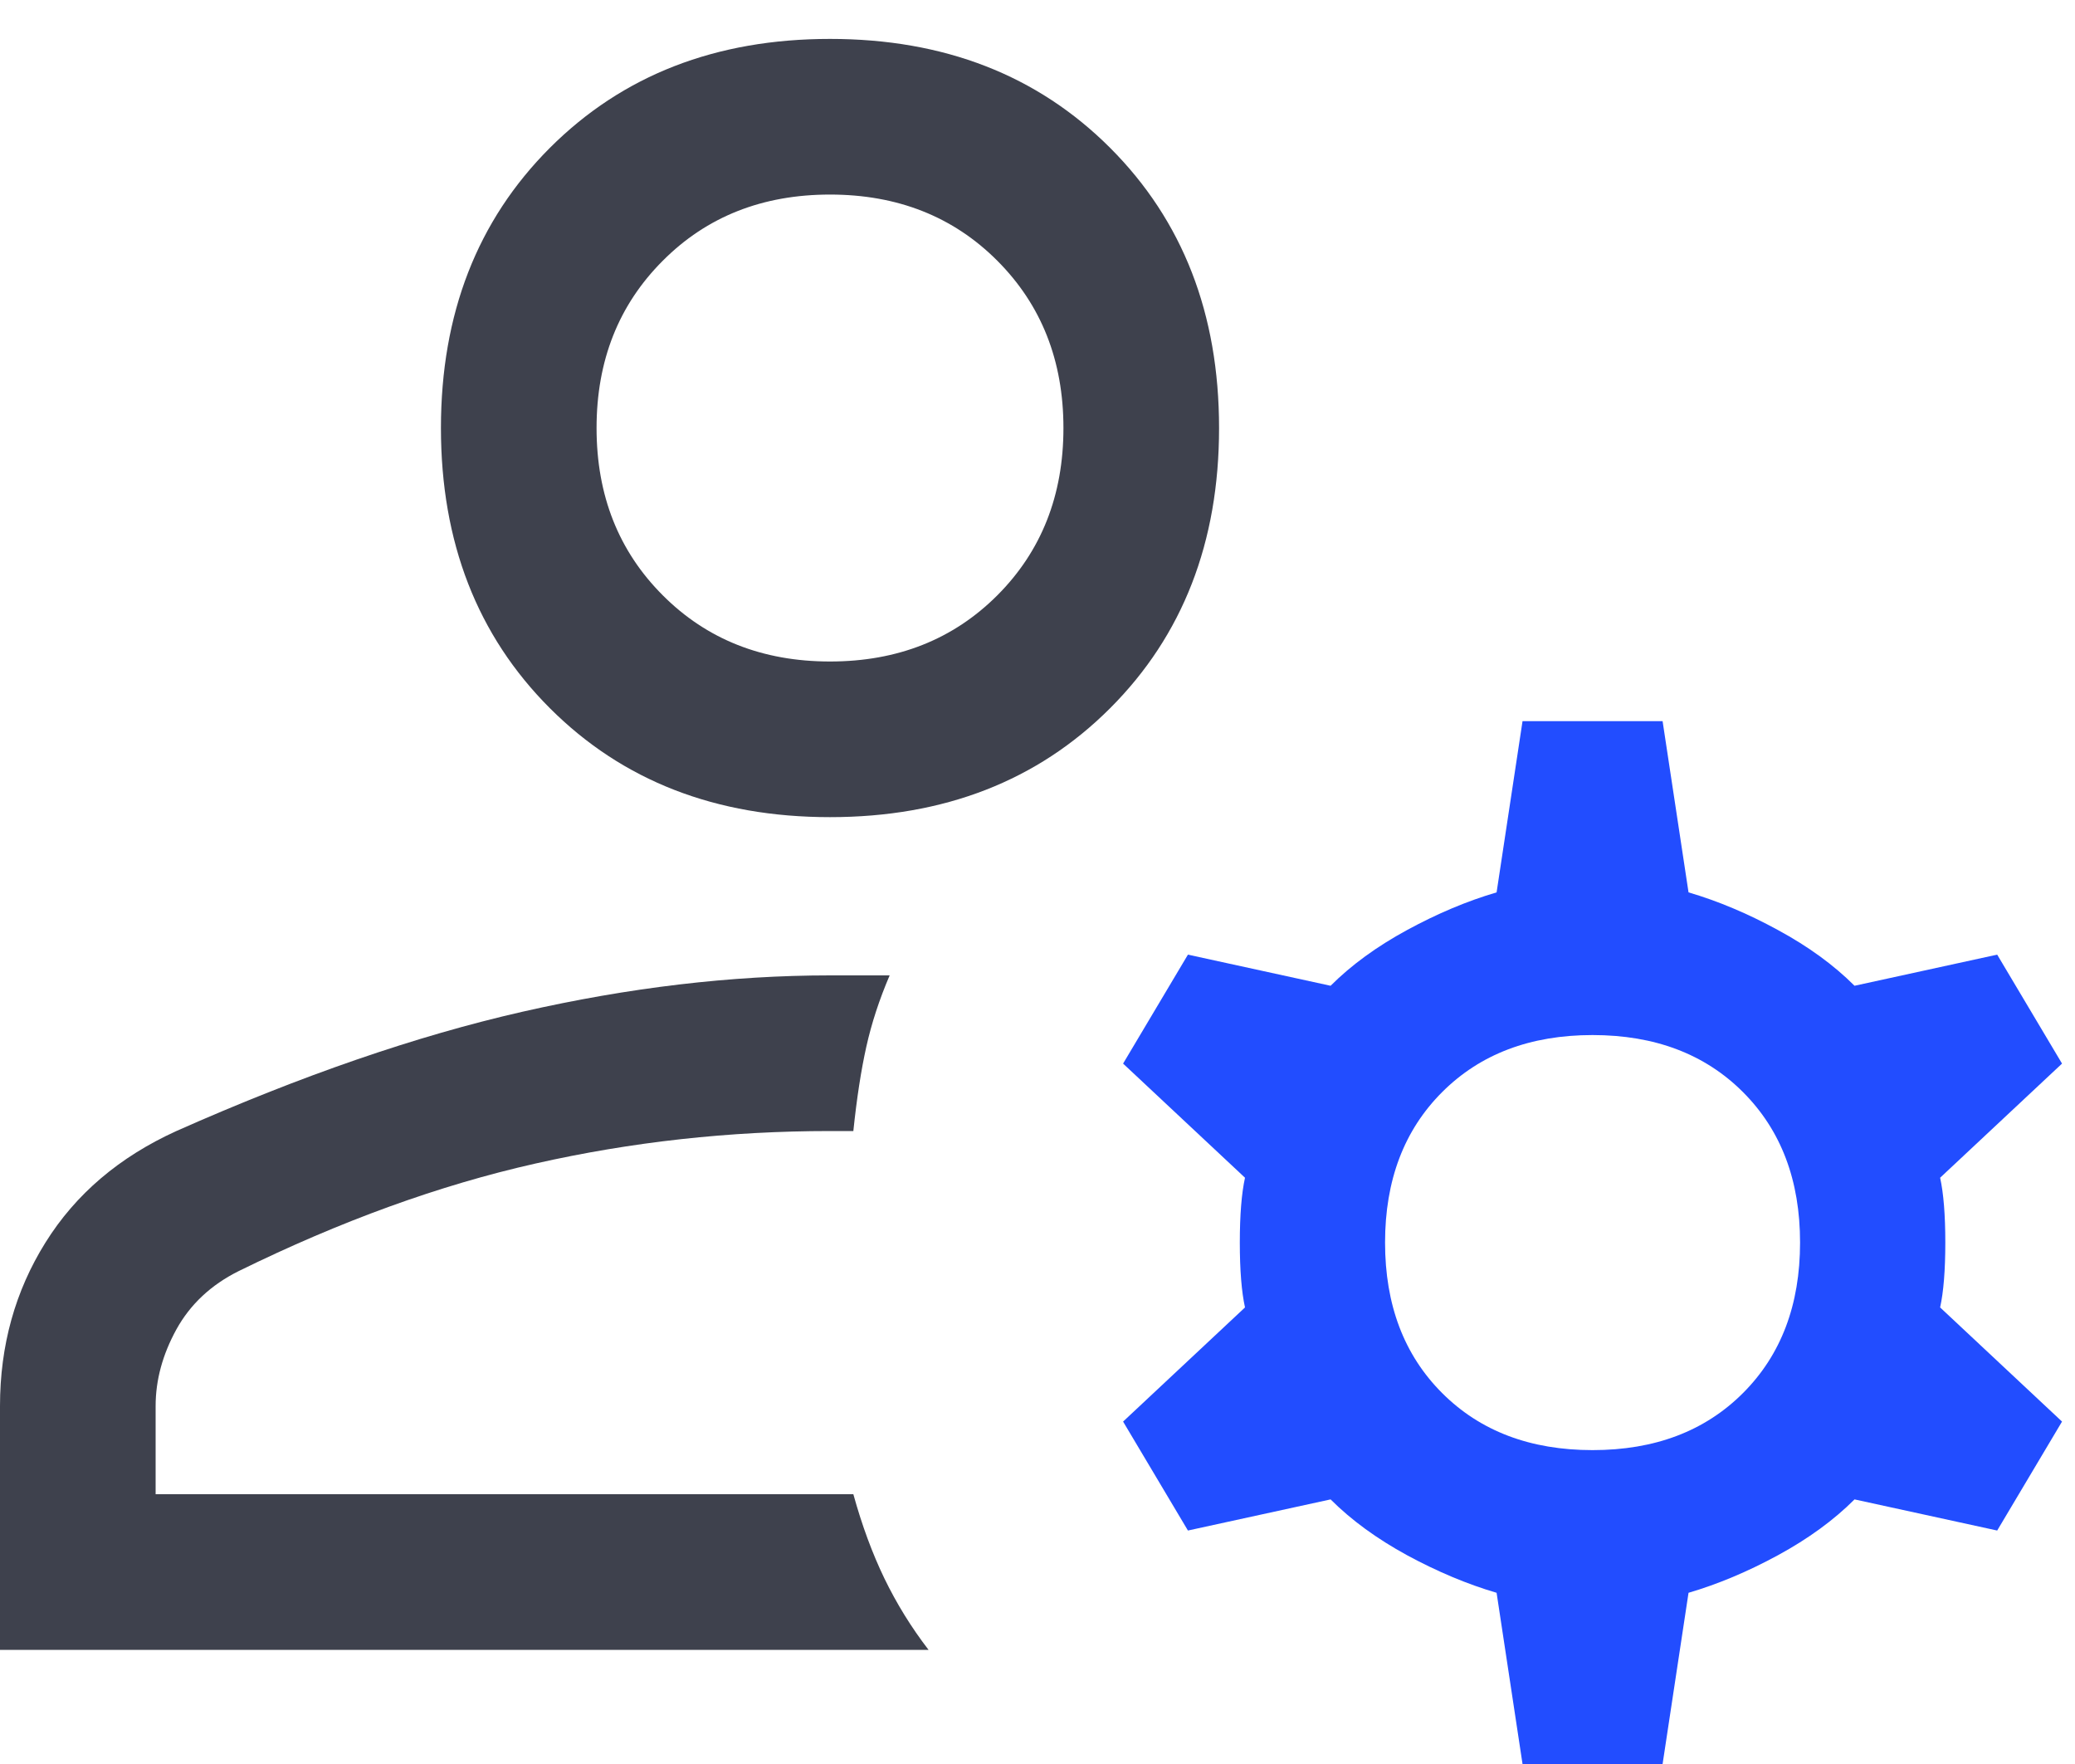<svg width="20" height="17" viewBox="0 0 20 17" fill="none" xmlns="http://www.w3.org/2000/svg">
<path fill-rule="evenodd" clip-rule="evenodd" d="M5.3 6.825C6 7.525 6.9 7.875 8 7.875C9.1 7.875 10 7.525 10.7 6.825C11.4 6.125 11.75 5.225 11.75 4.125C11.75 3.025 11.4 2.125 10.7 1.425C10 0.725 9.1 0.375 8 0.375C6.9 0.375 6 0.725 5.3 1.425C4.6 2.125 4.25 3.025 4.25 4.125C4.25 5.225 4.6 6.125 5.3 6.825ZM0 13.55V15.9H8.95C8.783 15.683 8.642 15.454 8.525 15.213C8.408 14.971 8.308 14.7 8.225 14.4H1.5V13.55C1.5 13.3 1.567 13.054 1.7 12.812C1.833 12.571 2.033 12.383 2.3 12.25C3.283 11.767 4.237 11.421 5.162 11.213C6.088 11.004 7.033 10.9 8 10.9H8.225C8.258 10.583 8.3 10.312 8.35 10.088C8.4 9.863 8.475 9.633 8.575 9.4H8C7.05 9.4 6.062 9.517 5.037 9.75C4.013 9.983 2.9 10.367 1.7 10.9C1.15 11.15 0.729 11.508 0.438 11.975C0.146 12.442 0 12.967 0 13.55ZM9.613 5.737C9.188 6.162 8.65 6.375 8 6.375C7.35 6.375 6.812 6.162 6.388 5.737C5.963 5.312 5.75 4.775 5.75 4.125C5.75 3.475 5.963 2.938 6.388 2.513C6.812 2.087 7.35 1.875 8 1.875C8.65 1.875 9.188 2.087 9.613 2.513C10.037 2.938 10.25 3.475 10.25 4.125C10.25 4.775 10.037 5.312 9.613 5.737Z" fill="#3E414D"/>
<path fill-rule="evenodd" clip-rule="evenodd" d="M14.675 17L14.425 15.35C14.142 15.267 13.854 15.146 13.562 14.988C13.271 14.829 13.025 14.65 12.825 14.45L11.45 14.75L10.825 13.7L12 12.6C11.967 12.45 11.95 12.242 11.95 11.975C11.95 11.708 11.967 11.5 12 11.35L10.825 10.25L11.45 9.2L12.825 9.5C13.025 9.3 13.271 9.121 13.562 8.963C13.854 8.804 14.142 8.683 14.425 8.6L14.675 6.95H16.025L16.275 8.6C16.558 8.683 16.846 8.804 17.137 8.963C17.429 9.121 17.675 9.3 17.875 9.5L19.25 9.2L19.875 10.25L18.7 11.35C18.733 11.5 18.75 11.708 18.75 11.975C18.75 12.242 18.733 12.45 18.7 12.6L19.875 13.7L19.25 14.75L17.875 14.45C17.675 14.65 17.429 14.829 17.137 14.988C16.846 15.146 16.558 15.267 16.275 15.35L16.025 17H14.675ZM16.8 13.425C16.433 13.792 15.95 13.975 15.35 13.975C14.75 13.975 14.267 13.792 13.9 13.425C13.533 13.058 13.35 12.575 13.35 11.975C13.35 11.375 13.533 10.892 13.9 10.525C14.267 10.158 14.75 9.975 15.35 9.975C15.95 9.975 16.433 10.158 16.8 10.525C17.167 10.892 17.35 11.375 17.35 11.975C17.35 12.575 17.167 13.058 16.8 13.425Z" fill="#224DFF"/>
</svg>
